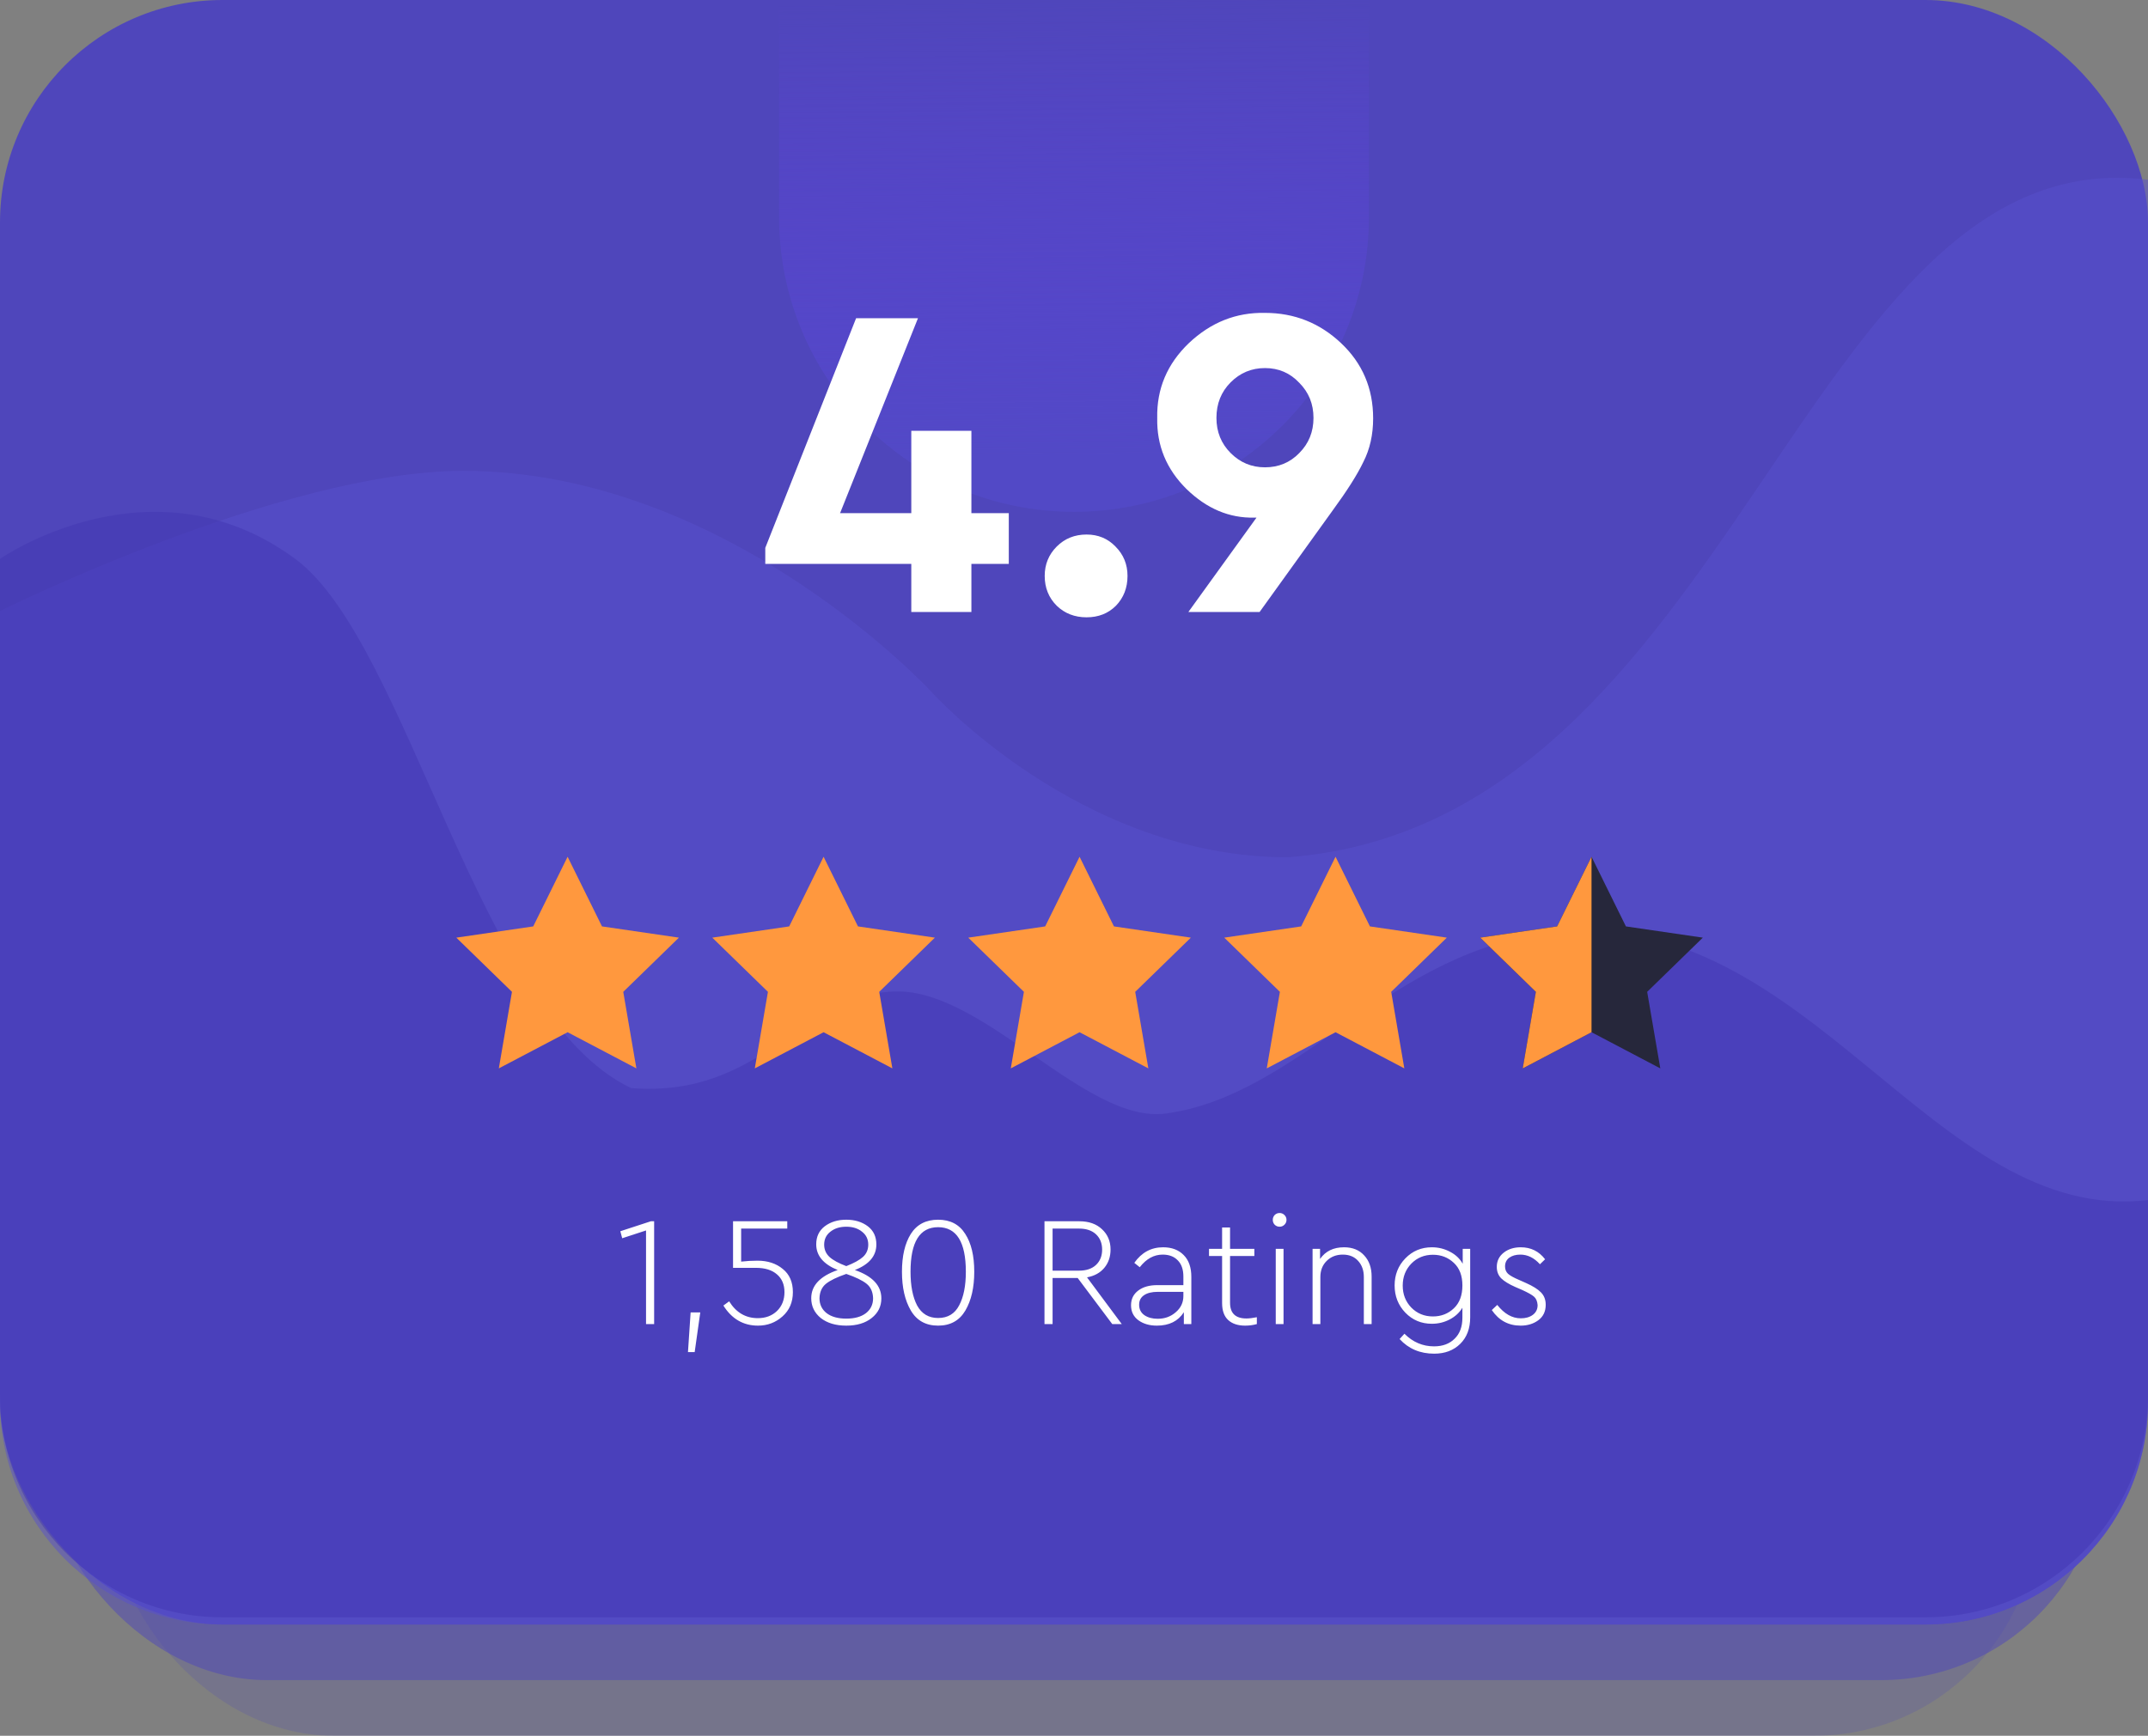 <svg width="193" height="156" viewBox="0 0 193 156" fill="none" xmlns="http://www.w3.org/2000/svg">
<rect x="0" y="0" width="193" height="156" fill="#808080" stroke="none"/>
<rect opacity="0.2" x="10" y="49" width="173" height="107" rx="20" fill="#4F46BB"/>
<rect opacity="0.5" x="4" y="44" width="185" height="107" rx="20" fill="#4F46BB"/>
<rect width="193" height="146" rx="20" fill="#4F46BB"/>
<path opacity="0.5" d="M193 126.04V16.156C161.9 12.28 156 74 115.709 77.047C97 77.047 83.694 62.182 83.694 62.182C83.694 62.182 65.4 42.318 41.618 42.318C25.327 42.318 0 54.915 0 54.915V126C0 137.046 8.954 146 20 146H173C184.046 146 193 137.085 193 126.04Z" fill="#5950CE"/>
<path opacity="0.5" d="M0 50.228C0 50.228 13.63 40.715 26.526 50.228C36.658 57.7 42.972 91.305 56.711 97.792C68.602 98.706 71.959 89.281 80.493 89.102C88.406 88.936 97.603 101.037 104.732 100.078C116.914 98.44 124.857 85.191 139.948 83.744C162.601 81.571 173.791 110.14 193 107.853C193 113.898 193 119.943 193 125.359C193 136.405 184.046 145.356 173 145.356H20C8.954 145.356 0 136.401 0 125.356V50.228Z" fill="#4237B3"/>
<path d="M70 0H123V19.5C123 34.136 111.136 46 96.5 46C81.865 46 70 34.136 70 19.5V0Z" fill="url(#paint0_linear_89_636)"/>
<path d="M51 77L54.09 83.26L61 84.27L56 89.14L57.18 96.02L51 92.77L44.82 96.02L46 89.14L41 84.27L47.91 83.26L51 77Z" fill="#FF983E"/>
<path d="M74 77L77.09 83.26L84 84.27L79 89.14L80.18 96.02L74 92.77L67.82 96.02L69 89.14L64 84.27L70.91 83.26L74 77Z" fill="#FF983E"/>
<path d="M97 77L100.09 83.26L107 84.27L102 89.14L103.18 96.02L97 92.77L90.82 96.02L92 89.14L87 84.27L93.91 83.26L97 77Z" fill="#FF983E"/>
<path d="M120 77L123.09 83.26L130 84.27L125 89.14L126.18 96.02L120 92.77L113.82 96.02L115 89.14L110 84.27L116.91 83.26L120 77Z" fill="#FF983E"/>
<path d="M143 77L146.09 83.26L153 84.27L148 89.14L149.18 96.02L143 92.77L136.82 96.02L138 89.14L133 84.27L139.91 83.26L143 77Z" fill="#26273B"/>
<path d="M143 92.77V77L139.91 83.26L133 84.27L138 89.14L136.82 96.02L143 92.77Z" fill="#FF983E"/>
<path d="M90.641 46.12V50.68H87.281V55H81.881V50.68H68.761V49.24L76.921 28.6H82.481L75.481 46.12H81.881V38.72H87.281V46.12H90.641ZM93.868 51.76C93.868 50.72 94.228 49.84 94.948 49.12C95.668 48.4 96.562 48.04 97.628 48.04C98.668 48.04 99.535 48.4 100.228 49.12C100.948 49.84 101.308 50.72 101.308 51.76C101.308 52.827 100.962 53.72 100.268 54.44C99.575 55.133 98.695 55.48 97.628 55.48C96.562 55.48 95.668 55.133 94.948 54.44C94.228 53.72 93.868 52.827 93.868 51.76ZM123.378 37.6C123.378 39.067 123.085 40.373 122.498 41.52C121.965 42.64 121.045 44.093 119.738 45.88L113.178 55H106.778L112.898 46.52H112.698C110.458 46.573 108.431 45.72 106.618 43.96C104.805 42.173 103.925 40.04 103.978 37.56C103.925 34.947 104.871 32.707 106.818 30.84C108.791 28.973 111.071 28.067 113.658 28.12C116.298 28.12 118.578 29.027 120.498 30.84C122.418 32.653 123.378 34.907 123.378 37.6ZM116.738 40.72C117.591 39.867 118.018 38.813 118.018 37.56C118.018 36.307 117.591 35.253 116.738 34.4C115.911 33.52 114.885 33.08 113.658 33.08C112.458 33.08 111.431 33.507 110.578 34.36C109.725 35.213 109.298 36.28 109.298 37.56C109.298 38.813 109.725 39.867 110.578 40.72C111.431 41.573 112.458 42 113.658 42C114.885 42 115.911 41.573 116.738 40.72Z" fill="white"/>
<path d="M58.481 109.76H58.775V119H58.047V110.586L55.905 111.286L55.737 110.656L58.481 109.76ZM61.815 121.52L62.053 117.95H62.921L62.417 121.52H61.815ZM70.331 114.044C70.938 114.529 71.241 115.225 71.241 116.13C71.241 117.035 70.928 117.763 70.303 118.314C69.687 118.865 68.954 119.14 68.105 119.14C66.789 119.14 65.753 118.538 64.997 117.334L65.515 116.956C66.14 117.964 66.999 118.468 68.091 118.468C68.791 118.468 69.365 118.253 69.813 117.824C70.261 117.385 70.485 116.821 70.485 116.13C70.485 115.449 70.261 114.917 69.813 114.534C69.365 114.142 68.735 113.946 67.923 113.946H65.865V109.76H70.737V110.418H66.593V113.386C67.069 113.33 67.559 113.302 68.063 113.302C68.978 113.302 69.734 113.549 70.331 114.044ZM79.19 116.69C79.19 117.409 78.901 117.997 78.322 118.454C77.753 118.911 76.992 119.14 76.04 119.14C75.088 119.14 74.323 118.911 73.744 118.454C73.175 117.987 72.89 117.395 72.89 116.676C72.89 115.537 73.683 114.693 75.27 114.142C73.982 113.619 73.338 112.849 73.338 111.832C73.338 111.141 73.595 110.6 74.108 110.208C74.631 109.816 75.275 109.62 76.04 109.62C76.805 109.62 77.45 109.816 77.972 110.208C78.486 110.6 78.742 111.146 78.742 111.846C78.742 112.873 78.098 113.638 76.81 114.142C78.397 114.693 79.19 115.542 79.19 116.69ZM76.04 113.792C76.731 113.521 77.23 113.246 77.538 112.966C77.856 112.677 78.014 112.308 78.014 111.86C78.014 111.375 77.828 110.987 77.454 110.698C77.09 110.399 76.619 110.25 76.04 110.25C75.462 110.25 74.986 110.399 74.612 110.698C74.239 110.987 74.052 111.375 74.052 111.86C74.052 112.299 74.211 112.667 74.528 112.966C74.846 113.255 75.35 113.531 76.04 113.792ZM78.448 116.676C78.43 116.107 78.234 115.673 77.86 115.374C77.487 115.075 76.88 114.781 76.04 114.492C75.2 114.781 74.594 115.075 74.22 115.374C73.847 115.673 73.651 116.107 73.632 116.676C73.632 117.236 73.847 117.684 74.276 118.02C74.706 118.347 75.293 118.51 76.04 118.51C76.787 118.51 77.375 118.347 77.804 118.02C78.234 117.684 78.448 117.236 78.448 116.676ZM81.84 117.782C81.308 116.877 81.042 115.715 81.042 114.296C81.042 112.877 81.308 111.743 81.84 110.894C82.381 110.045 83.198 109.62 84.29 109.62C85.382 109.62 86.194 110.045 86.726 110.894C87.267 111.725 87.538 112.859 87.538 114.296C87.538 115.715 87.272 116.877 86.74 117.782C86.208 118.687 85.391 119.14 84.29 119.14C83.189 119.14 82.372 118.687 81.84 117.782ZM86.782 114.296C86.782 111.627 85.951 110.292 84.29 110.292C82.638 110.292 81.812 111.627 81.812 114.296C81.812 115.556 82.008 116.564 82.4 117.32C82.811 118.076 83.441 118.454 84.29 118.454C85.158 118.454 85.788 118.076 86.18 117.32C86.581 116.573 86.782 115.565 86.782 114.296ZM100.792 119H99.938L96.83 114.856H94.576V119H93.848V109.76H96.984C97.833 109.76 98.51 109.998 99.014 110.474C99.527 110.95 99.784 111.557 99.784 112.294C99.784 112.947 99.597 113.498 99.224 113.946C98.85 114.394 98.332 114.679 97.67 114.8L100.792 119ZM94.576 110.418V114.198H96.956C97.609 114.198 98.118 114.025 98.482 113.68C98.846 113.335 99.028 112.877 99.028 112.308C99.028 111.739 98.846 111.281 98.482 110.936C98.118 110.591 97.609 110.418 96.956 110.418H94.576ZM107.042 114.758V119H106.37V117.936C105.857 118.739 105.05 119.14 103.948 119.14C103.286 119.14 102.735 118.981 102.296 118.664C101.848 118.337 101.624 117.885 101.624 117.306C101.624 116.755 101.839 116.317 102.268 115.99C102.698 115.663 103.267 115.5 103.976 115.5H106.328V114.73C106.328 114.095 106.16 113.61 105.824 113.274C105.498 112.929 105.045 112.756 104.466 112.756C103.682 112.756 102.996 113.134 102.408 113.89L101.918 113.498C102.572 112.565 103.435 112.098 104.508 112.098C105.283 112.098 105.899 112.331 106.356 112.798C106.814 113.255 107.042 113.909 107.042 114.758ZM106.328 116.48V116.102H104.046C103.496 116.102 103.076 116.205 102.786 116.41C102.497 116.606 102.352 116.891 102.352 117.264C102.352 117.665 102.511 117.978 102.828 118.202C103.146 118.417 103.542 118.524 104.018 118.524C104.653 118.524 105.194 118.328 105.642 117.936C106.1 117.544 106.328 117.059 106.328 116.48ZM112.929 118.384V119C112.593 119.093 112.243 119.14 111.879 119.14C111.226 119.14 110.717 118.972 110.353 118.636C109.989 118.3 109.807 117.791 109.807 117.11V112.882H108.631V112.238H109.807V110.32H110.521V112.238H112.705V112.882H110.521V117.082C110.521 118.025 111.011 118.496 111.991 118.496C112.243 118.496 112.556 118.459 112.929 118.384ZM114.627 119V112.238H115.327V119H114.627ZM114.529 110.068C114.417 109.947 114.361 109.802 114.361 109.634C114.361 109.466 114.417 109.321 114.529 109.2C114.651 109.079 114.8 109.018 114.977 109.018C115.145 109.018 115.29 109.079 115.411 109.2C115.533 109.321 115.593 109.466 115.593 109.634C115.593 109.802 115.533 109.947 115.411 110.068C115.29 110.189 115.145 110.25 114.977 110.25C114.8 110.25 114.651 110.189 114.529 110.068ZM123.242 114.73V119H122.542V114.772C122.542 114.175 122.369 113.689 122.024 113.316C121.688 112.943 121.23 112.756 120.652 112.756C120.064 112.756 119.578 112.947 119.196 113.33C118.822 113.703 118.636 114.184 118.636 114.772V119H117.936V112.238H118.608V113.148C119.093 112.448 119.812 112.098 120.764 112.098C121.529 112.098 122.131 112.341 122.57 112.826C123.018 113.302 123.242 113.937 123.242 114.73ZM131.426 112.238H132.098V118.398C132.098 119.397 131.8 120.19 131.202 120.778C130.605 121.366 129.826 121.66 128.864 121.66C127.595 121.66 126.559 121.221 125.756 120.344L126.19 119.868C126.946 120.624 127.833 121.002 128.85 121.002C129.625 121.002 130.241 120.773 130.698 120.316C131.165 119.868 131.398 119.238 131.398 118.426V117.53C131.137 117.969 130.759 118.319 130.264 118.58C129.77 118.841 129.233 118.972 128.654 118.972C127.712 118.972 126.918 118.641 126.274 117.978C125.63 117.306 125.308 116.489 125.308 115.528C125.308 114.567 125.63 113.755 126.274 113.092C126.918 112.429 127.712 112.098 128.654 112.098C129.242 112.098 129.788 112.233 130.292 112.504C130.796 112.765 131.174 113.125 131.426 113.582V112.238ZM131.398 115.528C131.398 114.651 131.142 113.974 130.628 113.498C130.115 113.013 129.49 112.77 128.752 112.77C127.978 112.77 127.329 113.036 126.806 113.568C126.293 114.1 126.036 114.758 126.036 115.542C126.036 116.326 126.293 116.984 126.806 117.516C127.329 118.048 127.978 118.314 128.752 118.314C129.49 118.314 130.115 118.071 130.628 117.586C131.142 117.101 131.398 116.415 131.398 115.528ZM134.04 117.74L134.53 117.278C135.164 118.081 135.869 118.482 136.644 118.482C137.082 118.482 137.442 118.379 137.722 118.174C138.011 117.959 138.156 117.665 138.156 117.292C138.128 116.947 138.02 116.695 137.834 116.536C137.656 116.377 137.302 116.177 136.77 115.934L136.154 115.668C135.584 115.416 135.164 115.159 134.894 114.898C134.623 114.627 134.488 114.282 134.488 113.862C134.488 113.33 134.698 112.901 135.118 112.574C135.528 112.257 136.037 112.098 136.644 112.098C137.549 112.098 138.277 112.457 138.828 113.176L138.366 113.624C137.843 113.045 137.255 112.756 136.602 112.756C136.2 112.756 135.869 112.849 135.608 113.036C135.356 113.223 135.23 113.484 135.23 113.82C135.23 114.091 135.318 114.31 135.496 114.478C135.682 114.646 136.018 114.833 136.504 115.038L137.134 115.318C137.74 115.589 138.184 115.869 138.464 116.158C138.744 116.447 138.884 116.816 138.884 117.264C138.884 117.861 138.664 118.323 138.226 118.65C137.787 118.977 137.255 119.14 136.63 119.14C135.538 119.14 134.674 118.673 134.04 117.74Z" fill="white"/>
<defs>
<linearGradient id="paint0_linear_89_636" x1="96.5" y1="-3.43375e-08" x2="97" y2="41" gradientUnits="userSpaceOnUse">
<stop stop-color="#6143E1" stop-opacity="0"/>
<stop offset="1" stop-color="#5249C6"/>
</linearGradient>
</defs>
</svg>
